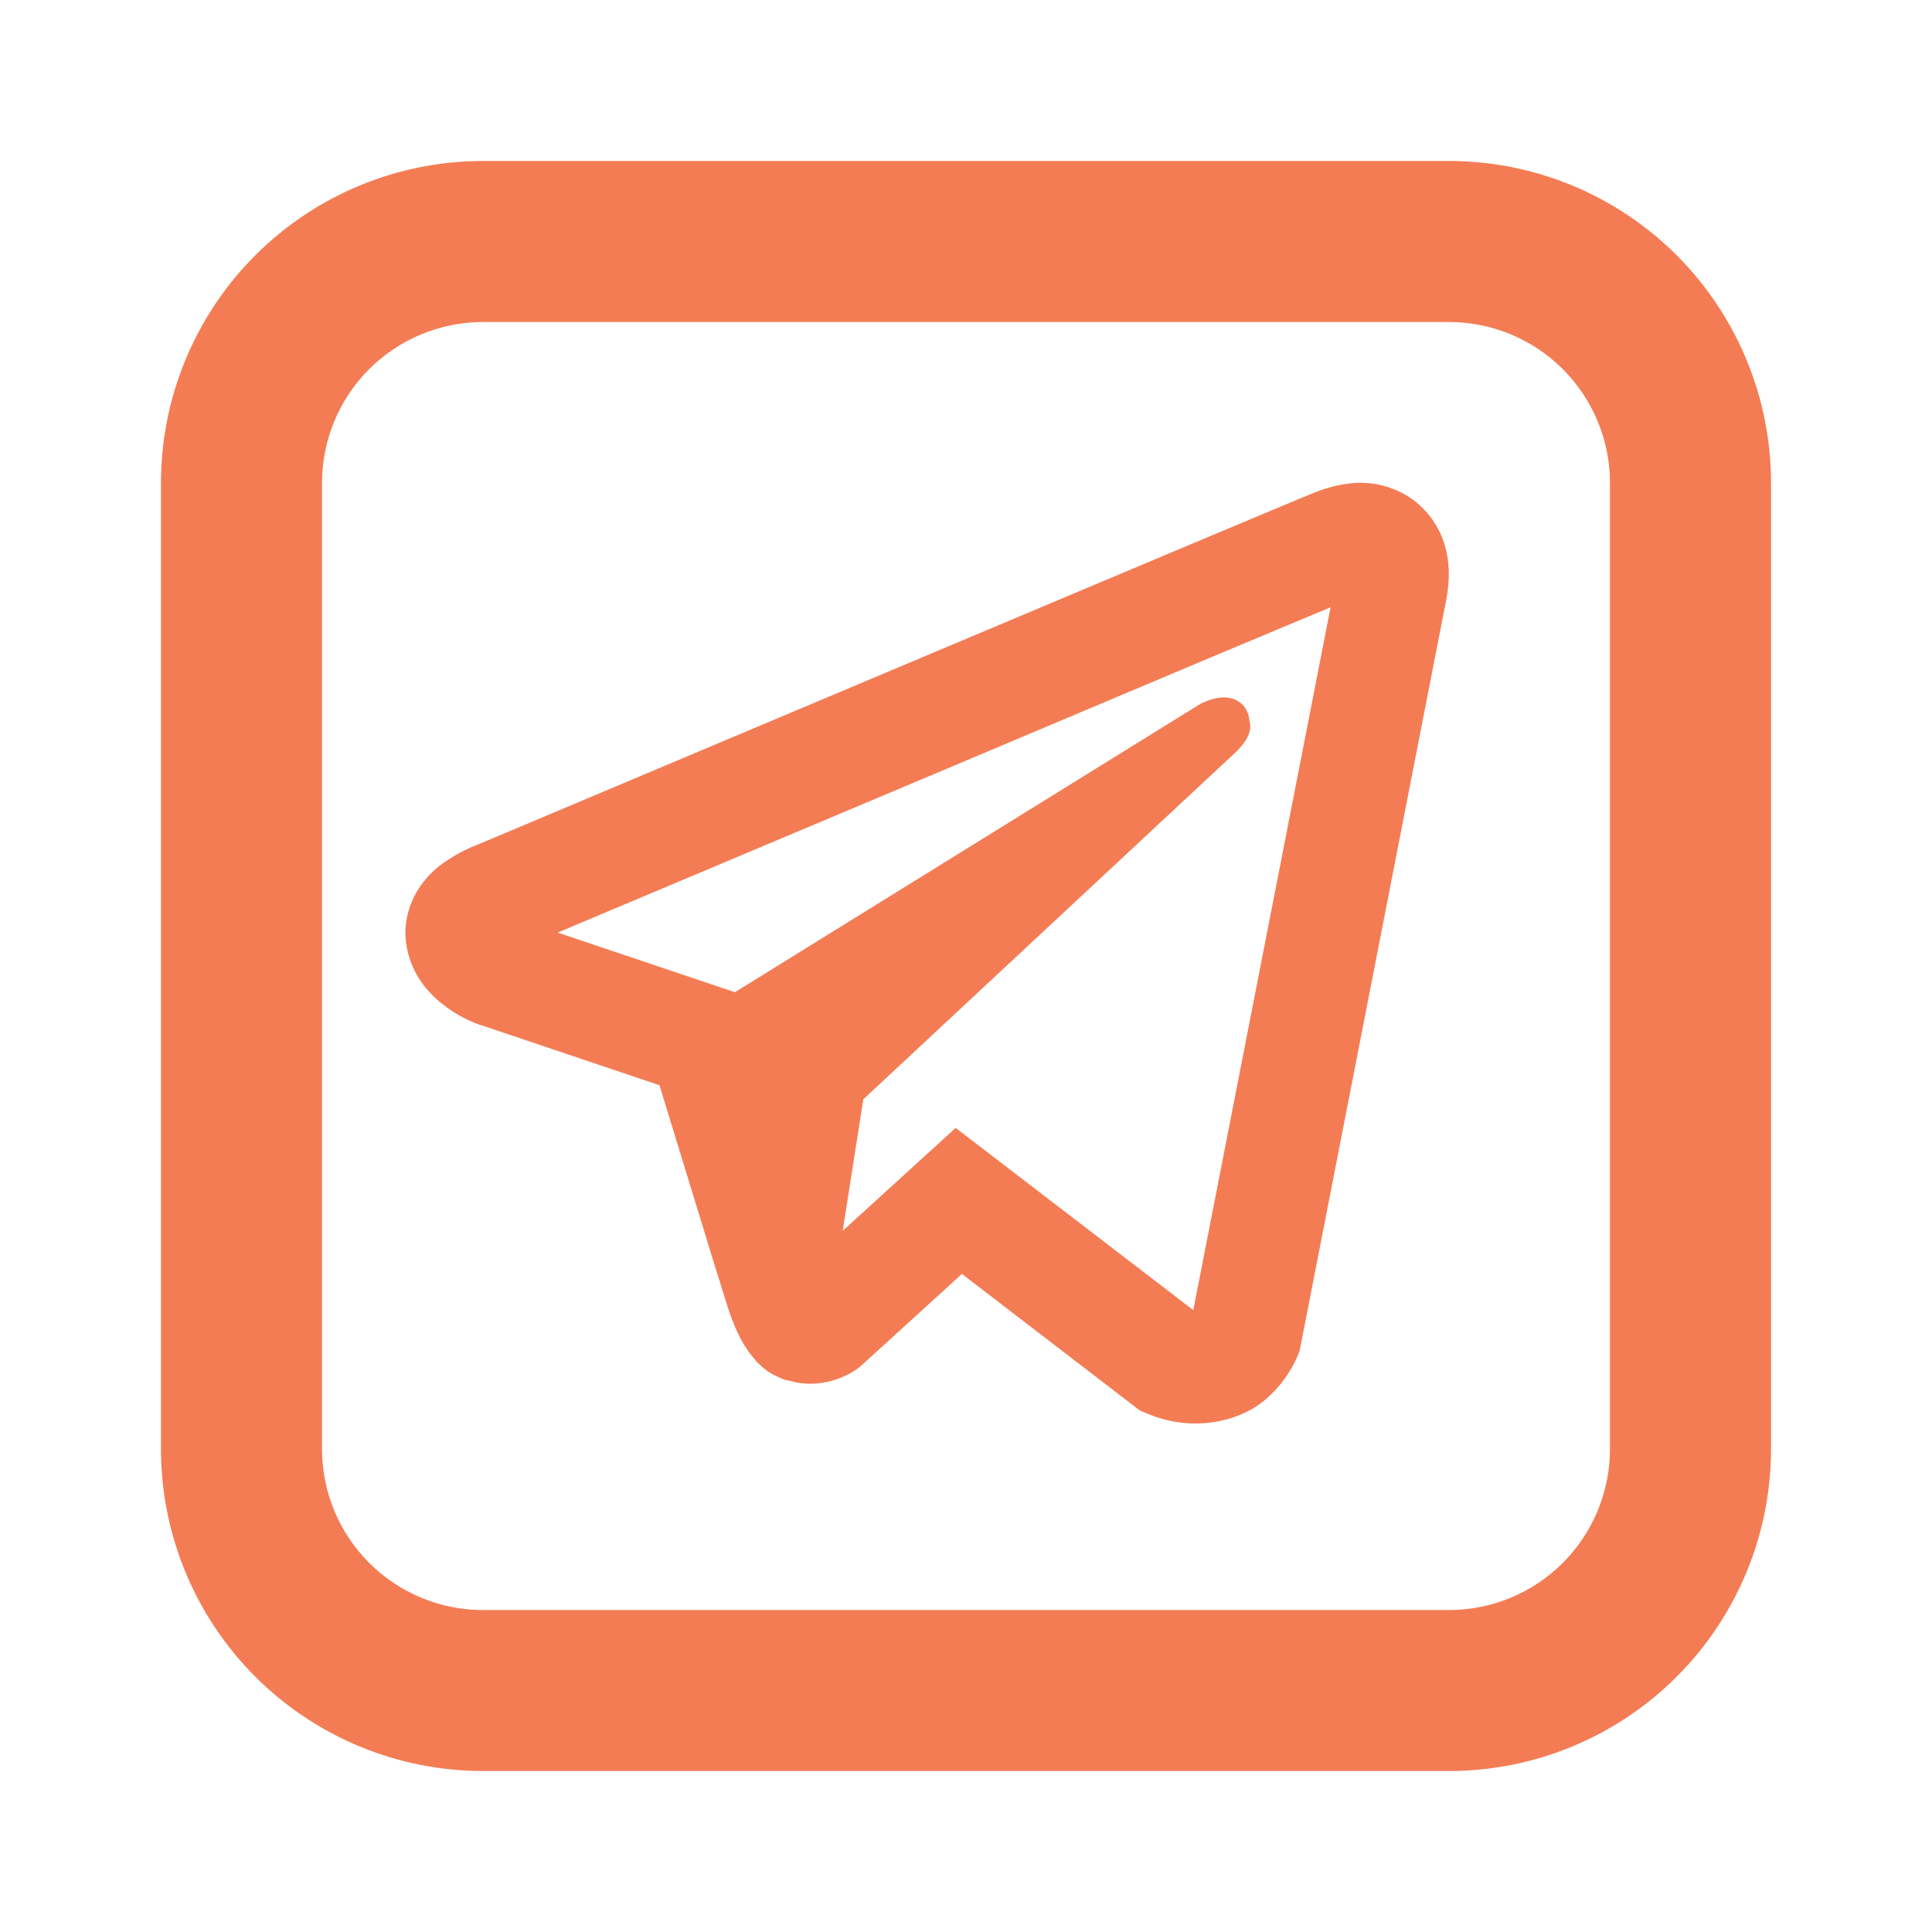 <svg width="28" height="28" viewBox="0 0 28 28" fill="none" xmlns="http://www.w3.org/2000/svg">
<path d="M7 4.667C6.381 4.667 5.788 4.913 5.35 5.35C4.912 5.788 4.667 6.381 4.667 7V21C4.667 21.619 4.912 22.212 5.35 22.65C5.788 23.088 6.381 23.334 7 23.334H21C21.619 23.334 22.212 23.088 22.65 22.65C23.087 22.212 23.333 21.619 23.333 21V7C23.333 6.381 23.087 5.788 22.65 5.35C22.212 4.913 21.619 4.667 21 4.667H7ZM7 2.333H21C22.238 2.333 23.425 2.825 24.3 3.7C25.175 4.575 25.667 5.762 25.667 7V21C25.667 22.238 25.175 23.425 24.3 24.3C23.425 25.175 22.238 25.667 21 25.667H7C5.762 25.667 4.575 25.175 3.7 24.3C2.825 23.425 2.333 22.238 2.333 21V7C2.333 5.762 2.825 4.575 3.7 3.7C4.575 2.825 5.762 2.333 7 2.333Z" fill="#F47C54"/>
<path d="M19.664 7.248C19.484 7.261 19.306 7.303 19.14 7.373H19.137C18.977 7.437 18.215 7.758 17.056 8.244L12.904 9.992C9.924 11.247 6.995 12.482 6.995 12.482L7.03 12.469C7.03 12.469 6.828 12.535 6.617 12.679C6.487 12.762 6.375 12.871 6.288 12.998C6.184 13.15 6.101 13.383 6.132 13.623C6.182 14.029 6.446 14.272 6.635 14.407C6.826 14.543 7.008 14.607 7.008 14.607H7.013L9.759 15.532C9.882 15.927 10.596 18.274 10.768 18.815C10.869 19.137 10.967 19.339 11.091 19.494C11.15 19.572 11.22 19.638 11.304 19.691C11.348 19.716 11.394 19.736 11.442 19.751L11.414 19.744C11.423 19.746 11.429 19.753 11.435 19.755C11.458 19.761 11.473 19.764 11.502 19.768C11.937 19.9 12.286 19.63 12.286 19.63L12.306 19.614L13.927 18.137L16.645 20.223L16.707 20.249C17.274 20.498 17.848 20.359 18.151 20.115C18.456 19.869 18.575 19.555 18.575 19.555L18.595 19.504L20.695 8.744C20.755 8.479 20.77 8.23 20.704 7.989C20.636 7.745 20.479 7.534 20.265 7.4C20.084 7.29 19.875 7.237 19.664 7.248ZM19.608 8.401C19.605 8.436 19.612 8.433 19.596 8.501V8.507L17.516 19.155C17.507 19.17 17.491 19.203 17.45 19.236C17.406 19.271 17.371 19.293 17.188 19.221L13.864 16.672L11.856 18.502L12.278 15.808L17.709 10.746C17.933 10.537 17.858 10.494 17.858 10.494C17.874 10.238 17.52 10.419 17.52 10.419L10.671 14.662L10.669 14.65L7.386 13.545V13.543L7.378 13.541C7.383 13.539 7.389 13.537 7.395 13.534L7.413 13.525L7.43 13.519C7.43 13.519 10.361 12.284 13.341 11.03C14.832 10.401 16.335 9.768 17.491 9.28C18.647 8.795 19.502 8.439 19.55 8.42C19.596 8.402 19.574 8.402 19.608 8.402V8.401Z" fill="#F47C54" stroke="#F47C54" stroke-width="0.5"/>
</svg>
